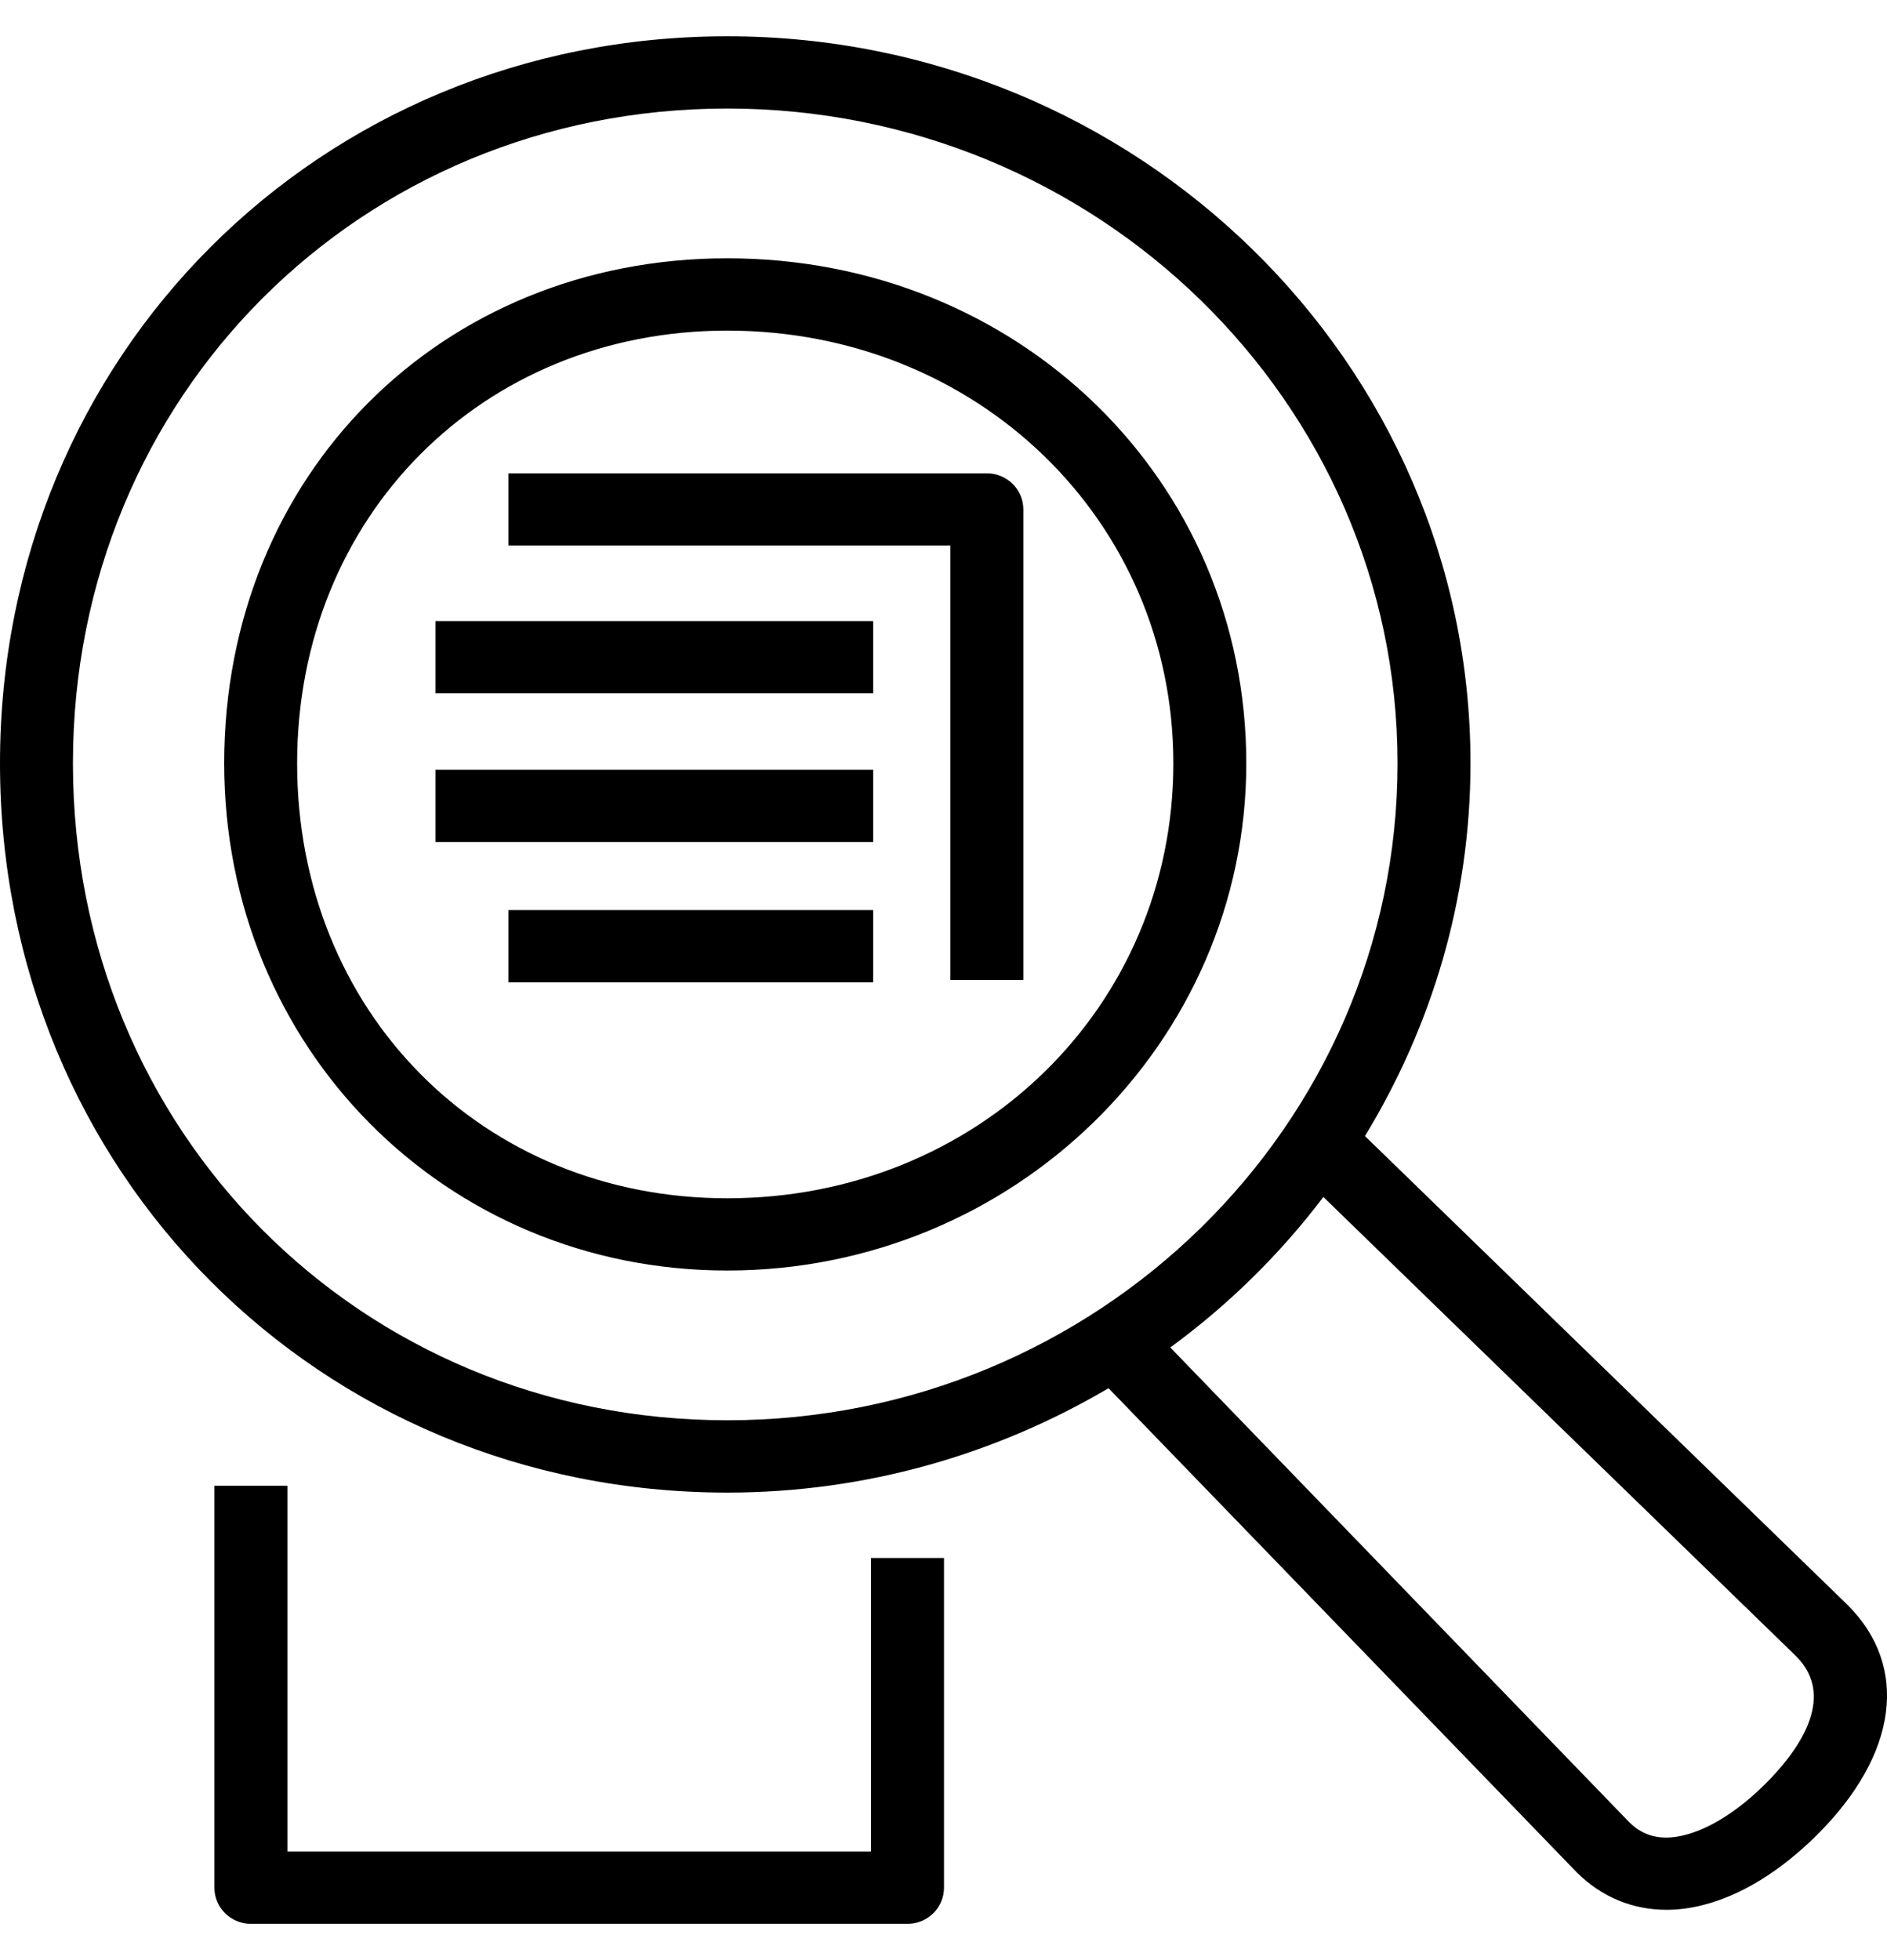 <svg width="26" height="27" viewBox="0 0 26 27" fill="none" xmlns="http://www.w3.org/2000/svg">
<path fill-rule="evenodd" clip-rule="evenodd" d="M24.743 22.809L18.234 16.488C17.637 17.276 16.927 17.974 16.125 18.561L22.447 25.099C22.648 25.299 22.896 25.358 23.215 25.277C23.56 25.189 23.952 24.942 24.319 24.577C24.731 24.169 25.337 23.396 24.743 22.809ZM10.021 19.564C15.113 19.564 19.256 15.505 19.256 10.514C19.256 5.541 15.113 1.495 10.021 1.495C4.965 1.495 1.005 5.457 1.005 10.514C1.005 15.589 4.965 19.564 10.021 19.564ZM25.03 25.281C24.531 25.776 23.991 26.108 23.466 26.241C23.295 26.285 23.126 26.307 22.962 26.307C22.496 26.307 22.069 26.132 21.728 25.794L15.274 19.122C13.735 20.028 11.943 20.56 10.021 20.56C4.402 20.56 0 16.148 0 10.514C0 4.899 4.402 0.5 10.021 0.5C15.667 0.5 20.261 4.992 20.261 10.514C20.261 12.392 19.723 14.144 18.807 15.649L25.451 22.102C26.314 22.955 26.15 24.172 25.03 25.281ZM16.167 10.514C16.167 7.172 13.467 4.554 10.021 4.554C6.641 4.554 4.094 7.116 4.094 10.514C4.094 13.93 6.641 16.506 10.021 16.506C13.467 16.506 16.167 13.875 16.167 10.514ZM17.172 10.514C17.172 14.367 13.963 17.501 10.021 17.501C6.134 17.501 3.089 14.432 3.089 10.514C3.089 6.549 6.069 3.558 10.021 3.558C14.031 3.558 17.172 6.614 17.172 10.514ZM13.598 6.52H7.005V7.515H13.095V13.499H14.1V7.018C14.1 6.742 13.875 6.52 13.598 6.52ZM7.005 13.531H12.031V12.536H7.005V13.531ZM6 11.599H12.031V10.603H6V11.599ZM12.001 25.505H3.96V20.466H2.954V26.002C2.954 26.277 3.179 26.5 3.457 26.5H12.504C12.782 26.5 13.007 26.277 13.007 26.002V21.461H12.001V25.505ZM6 9.55H12.031V8.555H6V9.55Z" fill="currentColor"/>
</svg>

